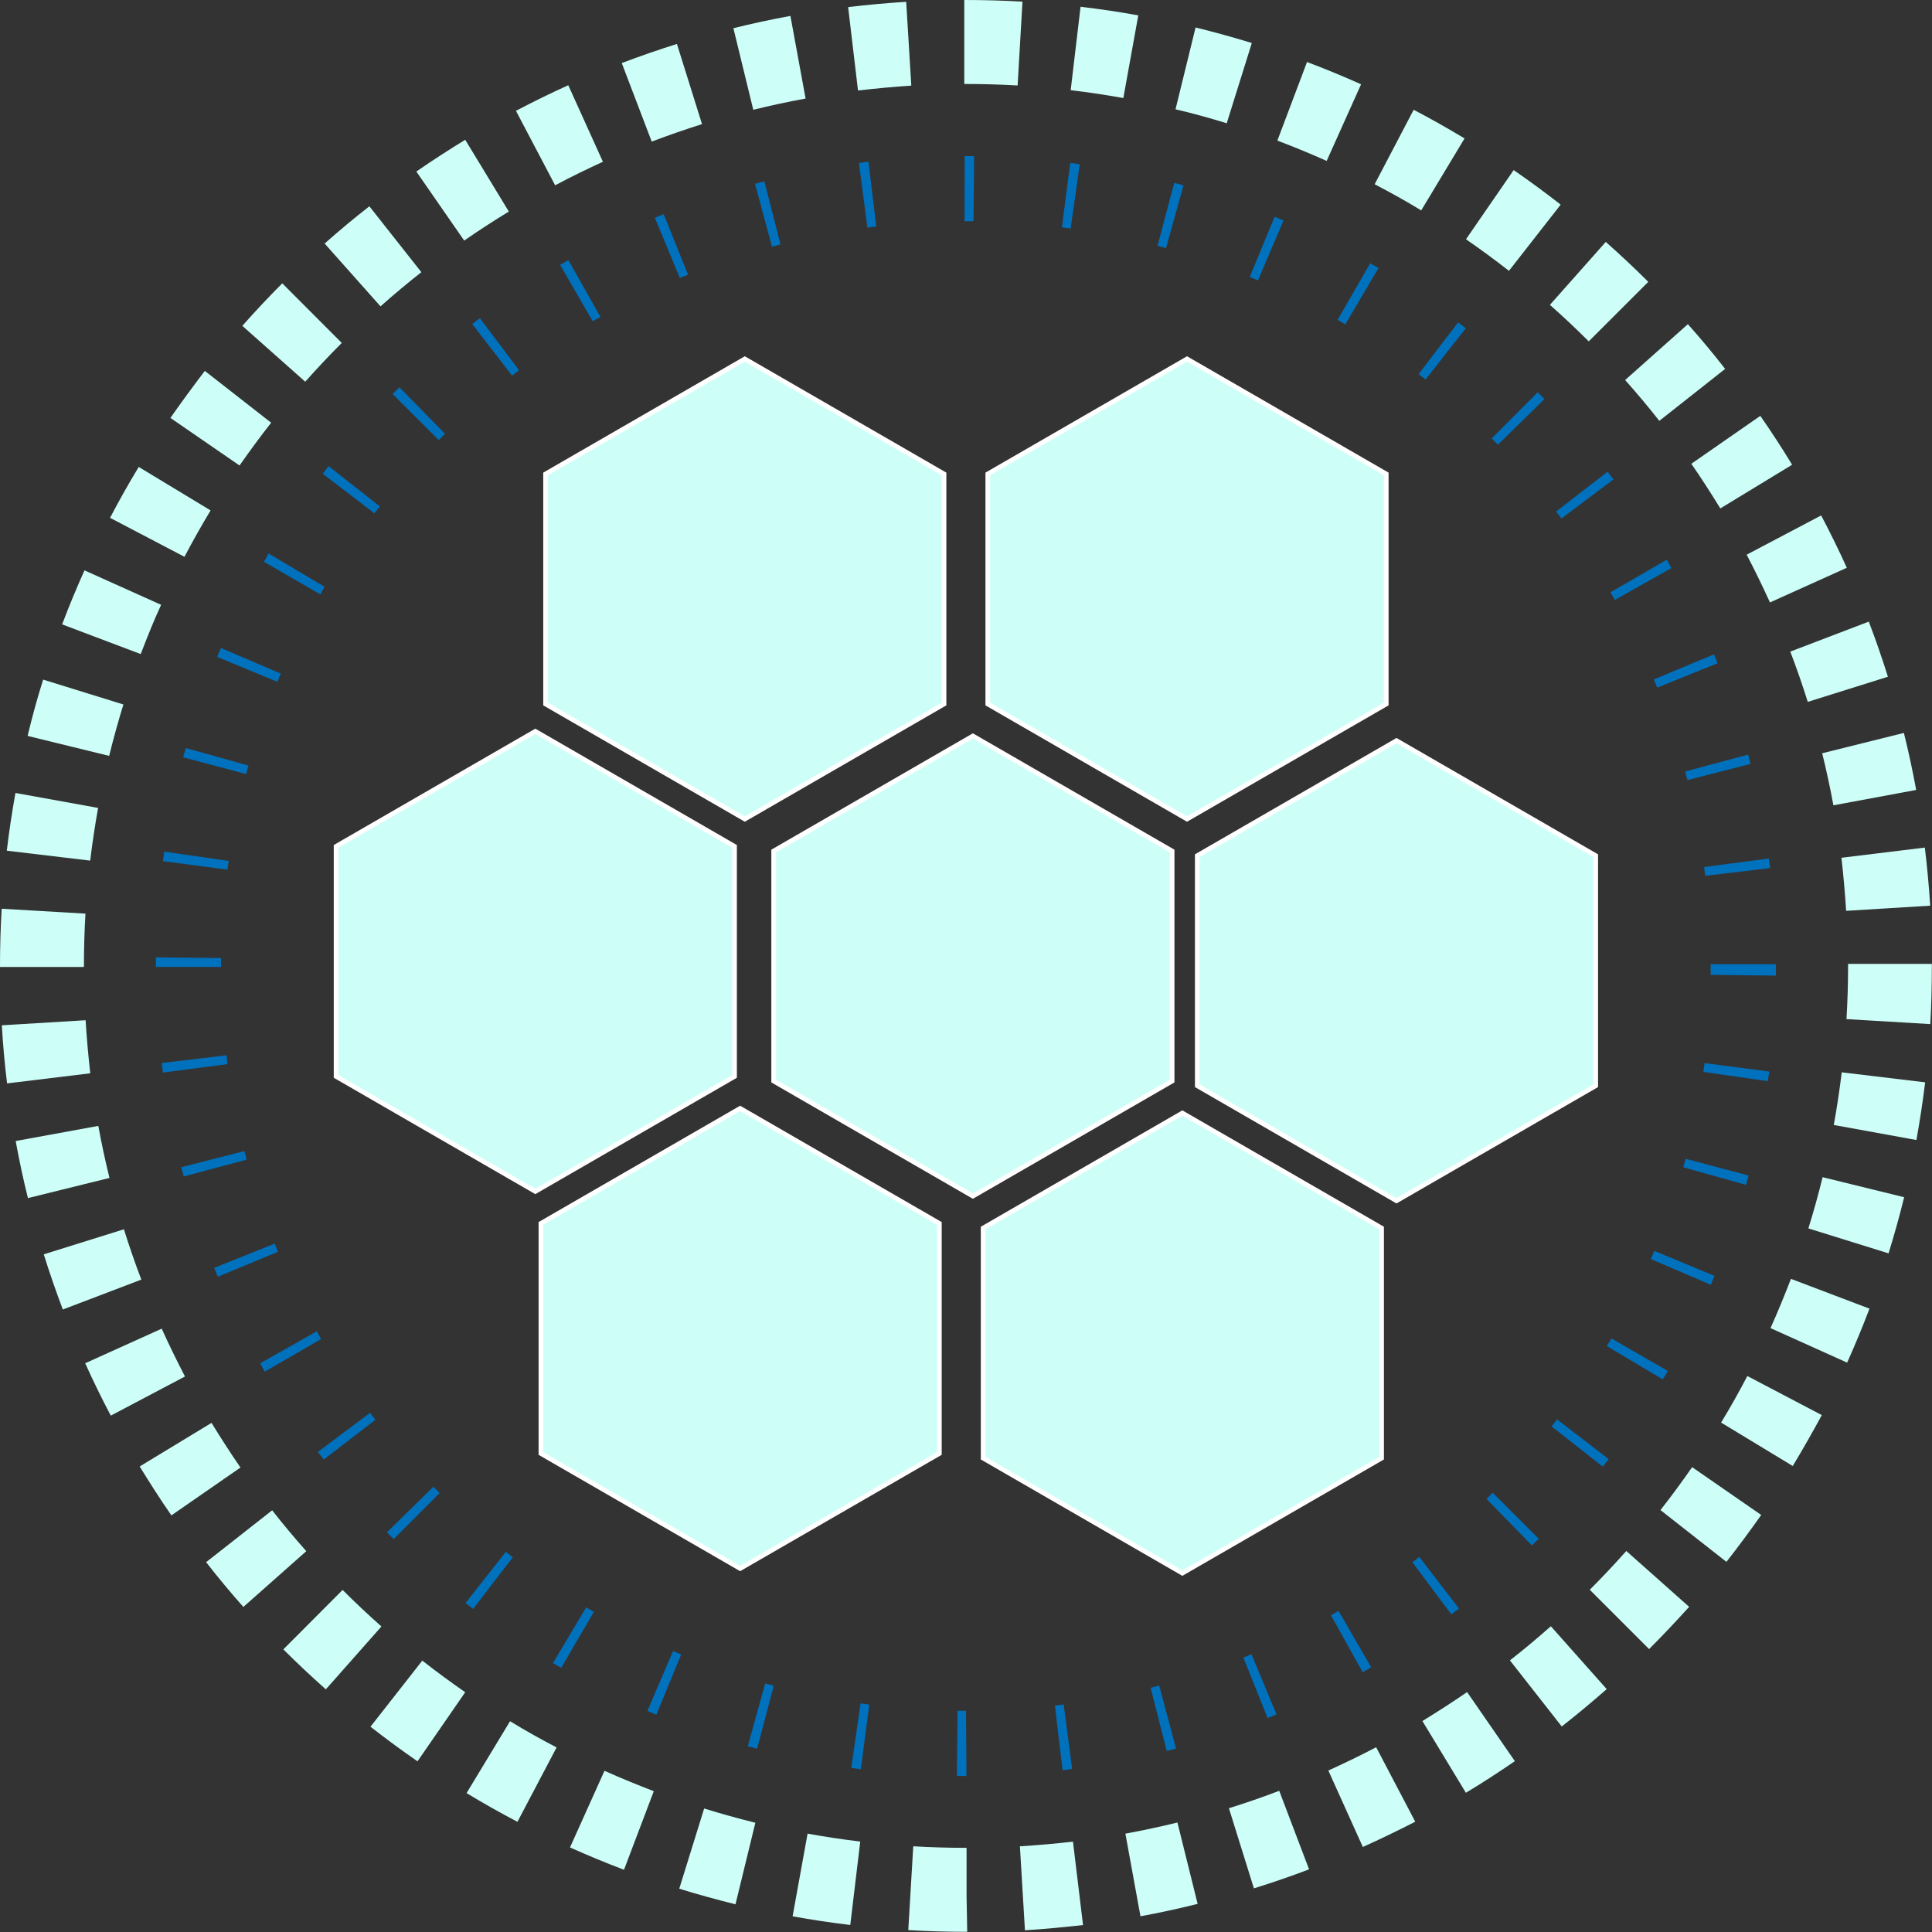 <svg xmlns="http://www.w3.org/2000/svg" viewBox="0 0 415.04 415.04">
        <rect x="0" y="0" width="415.04" height="415.04" fill="#333333" stroke="none"/>
        <defs>
          <style>
            .cls-1 {
              fill: #cdfff8;
            }
            .cls-2 {
              fill: #fff;
            }
            .cls-3 {
              fill: #0071bc;
            }
          </style>
        </defs>
        <title>loader-3</title>
        <g id="s-7">
          <polygon
            class="cls-1"
            points="257.22 233.23 257.22 183.81 300.02 159.1 342.82 183.81 342.82 233.23 300.02 257.94 257.22 233.23"
          />
          <path
            class="cls-2"
            d="M300,159.68l42.3,24.42v48.85L300,257.37l-42.3-24.42V184.1L300,159.68m0-1.15-43.3,25v50l43.3,25,43.3-25v-50l-43.3-25Z"
          />
        </g>
        <g id="s-6">
          <polygon
            class="cls-1"
            points="116.22 312.23 116.22 262.81 159.02 238.1 201.82 262.81 201.82 312.23 159.02 336.94 116.22 312.23"
          />
          <path
            class="cls-2"
            d="M159,238.68l42.3,24.42v48.85L159,336.37l-42.3-24.42V263.1L159,238.68m0-1.15-43.3,25v50l43.3,25,43.3-25v-50l-43.3-25Z"
          />
        </g>
        <g id="s-5">
          <g id="s-5-2" data-name="s-5">
            <polygon
              class="cls-1"
              points="212.22 151.23 212.22 101.81 255.02 77.1 297.82 101.81 297.82 151.23 255.02 175.94 212.22 151.23"
            />
            <path
              class="cls-2"
              d="M255,77.68l42.3,24.42v48.85L255,175.37l-42.3-24.42V102.1L255,77.68m0-1.15-43.3,25v50l43.3,25,43.3-25v-50l-43.3-25Z"
            />
          </g>
        </g>
        <g id="s-4">
          <polygon
            class="cls-1"
            points="117.22 151.23 117.22 101.81 160.02 77.1 202.82 101.81 202.82 151.23 160.02 175.94 117.22 151.23"
          />
          <path
            class="cls-2"
            d="M160,77.68l42.3,24.42v48.85L160,175.37l-42.3-24.42V102.1L160,77.68m0-1.15-43.3,25v50l43.3,25,43.3-25v-50l-43.3-25Z"
          />
        </g>
        <g id="s-3">
          <polygon
            class="cls-1"
            points="72.22 231.23 72.22 181.81 115.02 157.1 157.82 181.81 157.82 231.23 115.02 255.94 72.22 231.23"
          />
          <path
            class="cls-2"
            d="M115,157.68l42.3,24.42v48.85L115,255.37l-42.3-24.42V182.1L115,157.68m0-1.15-43.3,25v50l43.3,25,43.3-25v-50l-43.3-25Z"
          />
        </g>
        <g id="s-1">
          <polygon
            class="cls-1"
            points="166.22 232.23 166.22 182.81 209.02 158.1 251.82 182.81 251.82 232.23 209.02 256.94 166.22 232.23"
          />
          <path
            class="cls-2"
            d="M209,158.68l42.3,24.42v48.85L209,256.37l-42.3-24.42V183.1L209,158.68m0-1.15-43.3,25v50l43.3,25,43.3-25v-50l-43.3-25Z"
          />
        </g>
        <g id="s-2">
          <g id="s-1-2" data-name="s-1">
            <polygon
              class="cls-1"
              points="211.22 313.23 211.22 263.81 254.02 239.1 296.82 263.81 296.82 313.23 254.02 337.94 211.22 313.23"
            />
            <path
              class="cls-2"
              d="M254,239.68l42.3,24.42v48.85L254,337.37l-42.3-24.42V264.1L254,239.68m0-1.15-43.3,25v50l43.3,25,43.3-25v-50l-43.3-25Z"
            />
          </g>
        </g>
        <g id="inner">
          <path
            class="cls-1"
            d="M207.65,415h-.12c-4.14,0-8.31-.12-12.41-.37l1.07-18c3.74.22,7.56.33,11.34.33h.11v10.25l.14,7.79Zm0-7.87v0Zm12.53,7.5-1.08-18c3.8-.23,7.63-.57,11.4-1l2.16,17.92C228.51,414,224.31,414.42,220.16,414.67Zm-37.52-1.1c-4.14-.49-8.31-1.12-12.39-1.86l3.22-17.76c3.73.68,7.54,1.25,11.31,1.7ZM245,411.66l-3.24-17.75c3.73-.68,7.49-1.49,11.18-2.39L257.28,409C253.23,410,249.11,410.92,245,411.66Zm-87-2.57c-4-1-8.11-2.12-12.08-3.35l5.35-17.23c3.63,1.13,7.33,2.15,11,3.06Zm111.37-3.42L264,388.45c3.63-1.13,7.27-2.39,10.81-3.74l6.41,16.87C277.32,403.06,273.33,404.44,269.35,405.67Zm-135.32-4c-3.9-1.48-7.8-3.09-11.6-4.8l7.41-16.46c3.47,1.56,7,3,10.59,4.38Zm158.73-4.87-7.42-16.45c3.45-1.56,6.91-3.24,10.27-5l8.4,16C300.33,393.23,296.55,395.08,292.76,396.78Zm-181.62-5.43c-3.68-1.94-7.36-4-10.93-6.17l9.34-15.44c3.25,2,6.61,3.86,10,5.63Zm203.76-6.22-9.35-15.43c3.24-2,6.47-4.06,9.6-6.22l10.26,14.84C322,380.69,318.46,383,314.91,385.13ZM89.69,378.37c-3.42-2.36-6.82-4.87-10.1-7.43l11.13-14.2c3,2.35,6.1,4.63,9.22,6.79Zm245.81-7.48-11.13-14.2c3-2.34,5.94-4.81,8.79-7.33l12,13.5C342,365.63,338.77,368.33,335.5,370.89ZM70,362.91c-3.11-2.75-6.18-5.64-9.13-8.58L73.6,341.56c2.69,2.69,5.5,5.33,8.34,7.85Zm284.28-8.63-12.76-12.76c2.69-2.69,5.33-5.49,7.85-8.33l13.5,12C360.08,348.27,357.19,351.34,354.25,354.28Zm-302-9.07c-2.76-3.11-5.46-6.35-8-9.62l14.19-11.14c2.34,3,4.81,5.94,7.33,8.78Zm318.62-9.67-14.19-11.14c2.35-3,4.63-6.09,6.8-9.22l14.84,10.27C375.94,328.87,373.44,332.26,370.87,335.53Zm-334.08-10c-2.37-3.42-4.66-7-6.81-10.51l15.43-9.36c2,3.25,4.06,6.47,6.22,9.59Zm348.34-10.59-15.43-9.35c2-3.25,3.87-6.61,5.64-10l16,8.4C389.37,307.68,387.29,311.35,385.13,314.92ZM23.8,304.11c-1.94-3.68-3.79-7.46-5.5-11.25l16.44-7.43c1.56,3.46,3.25,6.91,5,10.27Zm373-11.39-16.45-7.41c1.56-3.47,3-7,4.39-10.58l16.87,6.4C400.14,285,398.52,288.91,396.81,292.72ZM13.5,281.31c-1.48-3.89-2.86-7.88-4.1-11.85l17.22-5.38c1.13,3.62,2.39,7.26,3.74,10.81Zm392.21-12.06-17.23-5.36c1.13-3.62,2.16-7.33,3.06-11l17.52,4.3C408.07,261.21,406.94,265.27,405.71,269.24ZM6,257.38c-1-4-1.88-8.16-2.63-12.26l17.75-3.25c.68,3.74,1.49,7.5,2.4,11.18ZM411.69,244.9l-17.75-3.23c.68-3.74,1.25-7.55,1.71-11.31l17.92,2.15C413.06,236.64,412.43,240.81,411.69,244.9ZM1.52,232.74C1,228.62.64,224.42.39,220.26l18-1.09c.23,3.8.58,7.63,1,11.4ZM414.67,220l-18-1.07c.23-3.79.34-7.64.34-11.44v-.42h18v.42C415,211.68,414.92,215.89,414.67,220ZM18,207.73H0v-.15c0-4.15.12-8.29.36-12.36l18,1.05c-.22,3.72-.33,7.5-.33,11.24Zm378.59-12.06c-.23-3.8-.58-7.63-1-11.4l17.91-2.19c.5,4.12.89,8.32,1.15,12.48ZM19.38,184.88,1.46,182.75c.49-4.13,1.12-8.3,1.86-12.4l17.76,3.21C20.4,177.3,19.83,181.11,19.38,184.88ZM393.86,173c-.69-3.74-1.5-7.5-2.41-11.18L409,157.45c1,4,1.89,8.15,2.64,12.25ZM23.45,162.38,5.93,158.09C6.91,154,8,150,9.27,146l17.24,5.34C25.38,155,24.36,158.69,23.45,162.38Zm364.9-11.6c-1.13-3.62-2.4-7.25-3.75-10.8l16.86-6.44c1.49,3.89,2.87,7.88,4.11,11.84ZM30.23,140.51l-16.88-6.38c1.47-3.9,3.09-7.8,4.8-11.6l16.46,7.4C33,133.4,31.58,137,30.23,140.51Zm350-11.09c-1.57-3.46-3.26-6.91-5-10.26l16-8.43c1.94,3.67,3.79,7.45,5.51,11.24Zm-340.59-9.8-16-8.38c1.94-3.69,4-7.37,6.16-10.93l15.44,9.34C43.28,112.9,41.39,116.26,39.62,119.63Zm329.93-10.4c-2-3.25-4.07-6.47-6.23-9.59l14.82-10.29c2.37,3.41,4.67,6.94,6.83,10.5ZM51.46,100,36.61,89.78C39,86.36,41.47,83,44,79.68L58.25,90.81C55.9,93.8,53.62,96.91,51.46,100Zm305-9.59c-2.35-3-4.82-5.94-7.34-8.77l13.48-12c2.76,3.11,5.47,6.34,8,9.61ZM65.57,82l-13.51-12c2.75-3.11,5.64-6.19,8.58-9.13L73.42,73.67C70.73,76.36,68.09,79.17,65.57,82Zm275.73-8.67c-2.69-2.68-5.49-5.32-8.34-7.84l12-13.52c3.12,2.76,6.19,5.64,9.13,8.58ZM81.74,65.81l-12-13.49c3.11-2.76,6.34-5.46,9.61-8L90.52,58.47C87.53,60.82,84.58,63.29,81.74,65.81Zm242.42-7.63c-3-2.34-6.1-4.62-9.23-6.78l10.24-14.86c3.43,2.36,6.83,4.86,10.1,7.42ZM99.72,51.68,89.44,36.85c3.42-2.37,7-4.67,10.5-6.82l9.37,15.42C106.07,47.42,102.85,49.51,99.72,51.68Zm205.59-6.48c-3.26-2-6.62-3.86-10-5.62l8.38-16c3.68,1.93,7.36,4,10.93,6.16ZM119.26,39.81l-8.42-16c3.68-1.94,7.46-3.79,11.24-5.5l7.44,16.44C126.06,36.35,122.61,38,119.26,39.81ZM285,34.57c-3.47-1.56-7-3-10.59-4.37l6.37-16.88c3.89,1.47,7.8,3.08,11.61,4.79Zm-145-4.16-6.43-16.86c3.89-1.48,7.88-2.86,11.85-4.11l5.39,17.22C147.25,27.79,143.61,29.05,140.06,30.4Zm123.53-3.93c-3.63-1.12-7.33-2.15-11-3L256.84,5.9c4,1,8.11,2.11,12.08,3.34Zm-101.71-2.9L157.55,6.06c4-1,8.16-1.89,12.25-2.64l3.26,17.75C169.33,21.85,165.57,22.66,161.88,23.57Zm79.5-2.52c-3.73-.67-7.54-1.24-11.31-1.69l2.12-17.92c4.14.49,8.31,1.11,12.4,1.85Zm-57-1.62L182.2,1.53c4.12-.5,8.32-.88,12.47-1.14l1.1,18C192,18.64,188.14,19,184.38,19.44Zm34.29-1.08c-3.68-.21-7.43-.32-11.14-.32h-.32V0h.25c4.14,0,8.23.12,12.25.35Z"
          />
        </g>
        <g id="outer">
          <path
            class="cls-3"
            d="M207.62,381.52h-2.06l.15-14h1.81Zm20.65-1.22-1.65-13.9,1.89-.24L230.32,380Zm-43.34-.23-2.06-.28,2-13.86,1.88.25Zm65.71-3.93-3.46-13.56,1.85-.48,3.61,13.53Zm-88-.47-2-.54,3.74-13.49,1.85.5Zm109.67-6.59-5.2-13,1.74-.71,5.38,12.93ZM141,368.36l-1.92-.81,5.51-12.87,1.75.74Zm151.74-9.12L285.92,347l1.64-.94,7,12.11Zm-172.17-.95-1.79-1,7.15-12,1.64,1Zm191.21-11.48-8.38-11.21,1.5-1.14,8.54,11.1Zm-210.14-1.17L100,344.37l8.66-11,1.5,1.17ZM329.09,332l-9.76-10,1.34-1.32,9.91,9.89ZM84.57,330.64l-1.46-1.47,10-9.79,1.34,1.35Zm259.74-15.57-11-8.65,1.18-1.51,11.1,8.54ZM69.55,313.55,68.3,311.9l11.2-8.4L80.65,305Zm287.64-17.23-12-7.15,1-1.64,12.12,7ZM56.88,294.66l-1-1.79L68.05,286l.94,1.65ZM367.52,276l-12.87-5.52q.38-.88.74-1.76l12.93,5.37Q367.92,275.07,367.52,276ZM46.79,274.28q-.39-1-.78-1.91l13-5.22q.35.88.72,1.76Zm328.3-19.74-13.48-3.78q.25-.91.5-1.83l13.53,3.61Q375.37,253.55,375.09,254.55ZM39.46,252.74q-.27-1-.52-2l13.56-3.46q.24.92.48,1.84Zm340.32-20.47-13.86-2q.13-.95.26-1.89l13.88,1.81Q379.92,231.25,379.78,232.27ZM35,230.42q-.14-1-.26-2.06l13.9-1.66q.11.94.24,1.89Zm346.49-20.83-14-.17q0-1,0-1.9v-.39h14v.39Q381.52,208.56,381.51,209.59Zm-334-1.87h-14v-.2q0-.93,0-1.86l14,.15q0,.86,0,1.72Zm318.84-19.57q-.11-.95-.24-1.89L380,184.42q.14,1,.26,2.06ZM48.85,186.82,35,185q.13-1,.28-2.05l13.86,2Q49,185.88,48.85,186.82ZM362.5,167.59q-.24-.93-.49-1.85l13.52-3.64q.27,1,.53,2Zm-309.62-1.3-13.53-3.6q.27-1,.55-2l13.48,3.77Q53.13,165.38,52.88,166.29ZM356,147.72l-.72-1.76,12.92-5.39q.4.95.78,1.91ZM59.58,146.47l-12.94-5.35q.4-1,.81-1.92l12.87,5.5ZM346.9,128.89l-.94-1.65,12.1-7,1,1.79Zm-278.07-1.2-12.13-7,1-1.79,12,7.14Zm266.6-16.3-1.15-1.5,11.08-8.56,1.26,1.65Zm-255-1.11-11.11-8.51,1.27-1.64,11,8.65ZM321.79,95.53l-1.34-1.35,9.88-9.92,1.46,1.47Zm-227.55-1-9.91-9.89,1.47-1.45,9.8,10Zm212-13-1.5-1.16,8.51-11.12,1.64,1.27ZM110,80.7l-8.55-11.09,1.65-1.25,8.41,11.19Zm179-11-1.65-1,7-12.13,1.79,1ZM127.32,69l-7-12.11,1.79-1L129,68.1Zm142.92-8.76-1.76-.74,5.34-12.94,1.92.81Zm-124.19-.53-5.38-12.92,1.91-.78,5.23,13Zm104.44-6.4-1.83-.5,3.59-13.53,2,.54ZM165.84,53,162.2,39.48l2-.53,3.48,13.56ZM230,49.09l-1.88-.25L229.91,35l2.05.28Zm-43.66-.18L184.52,35l2.05-.26,1.67,13.9Zm22.8-1.38h-1.92v-14h.26c.61,0,1.21,0,1.79,0Z"
          />
        </g>
      </svg>